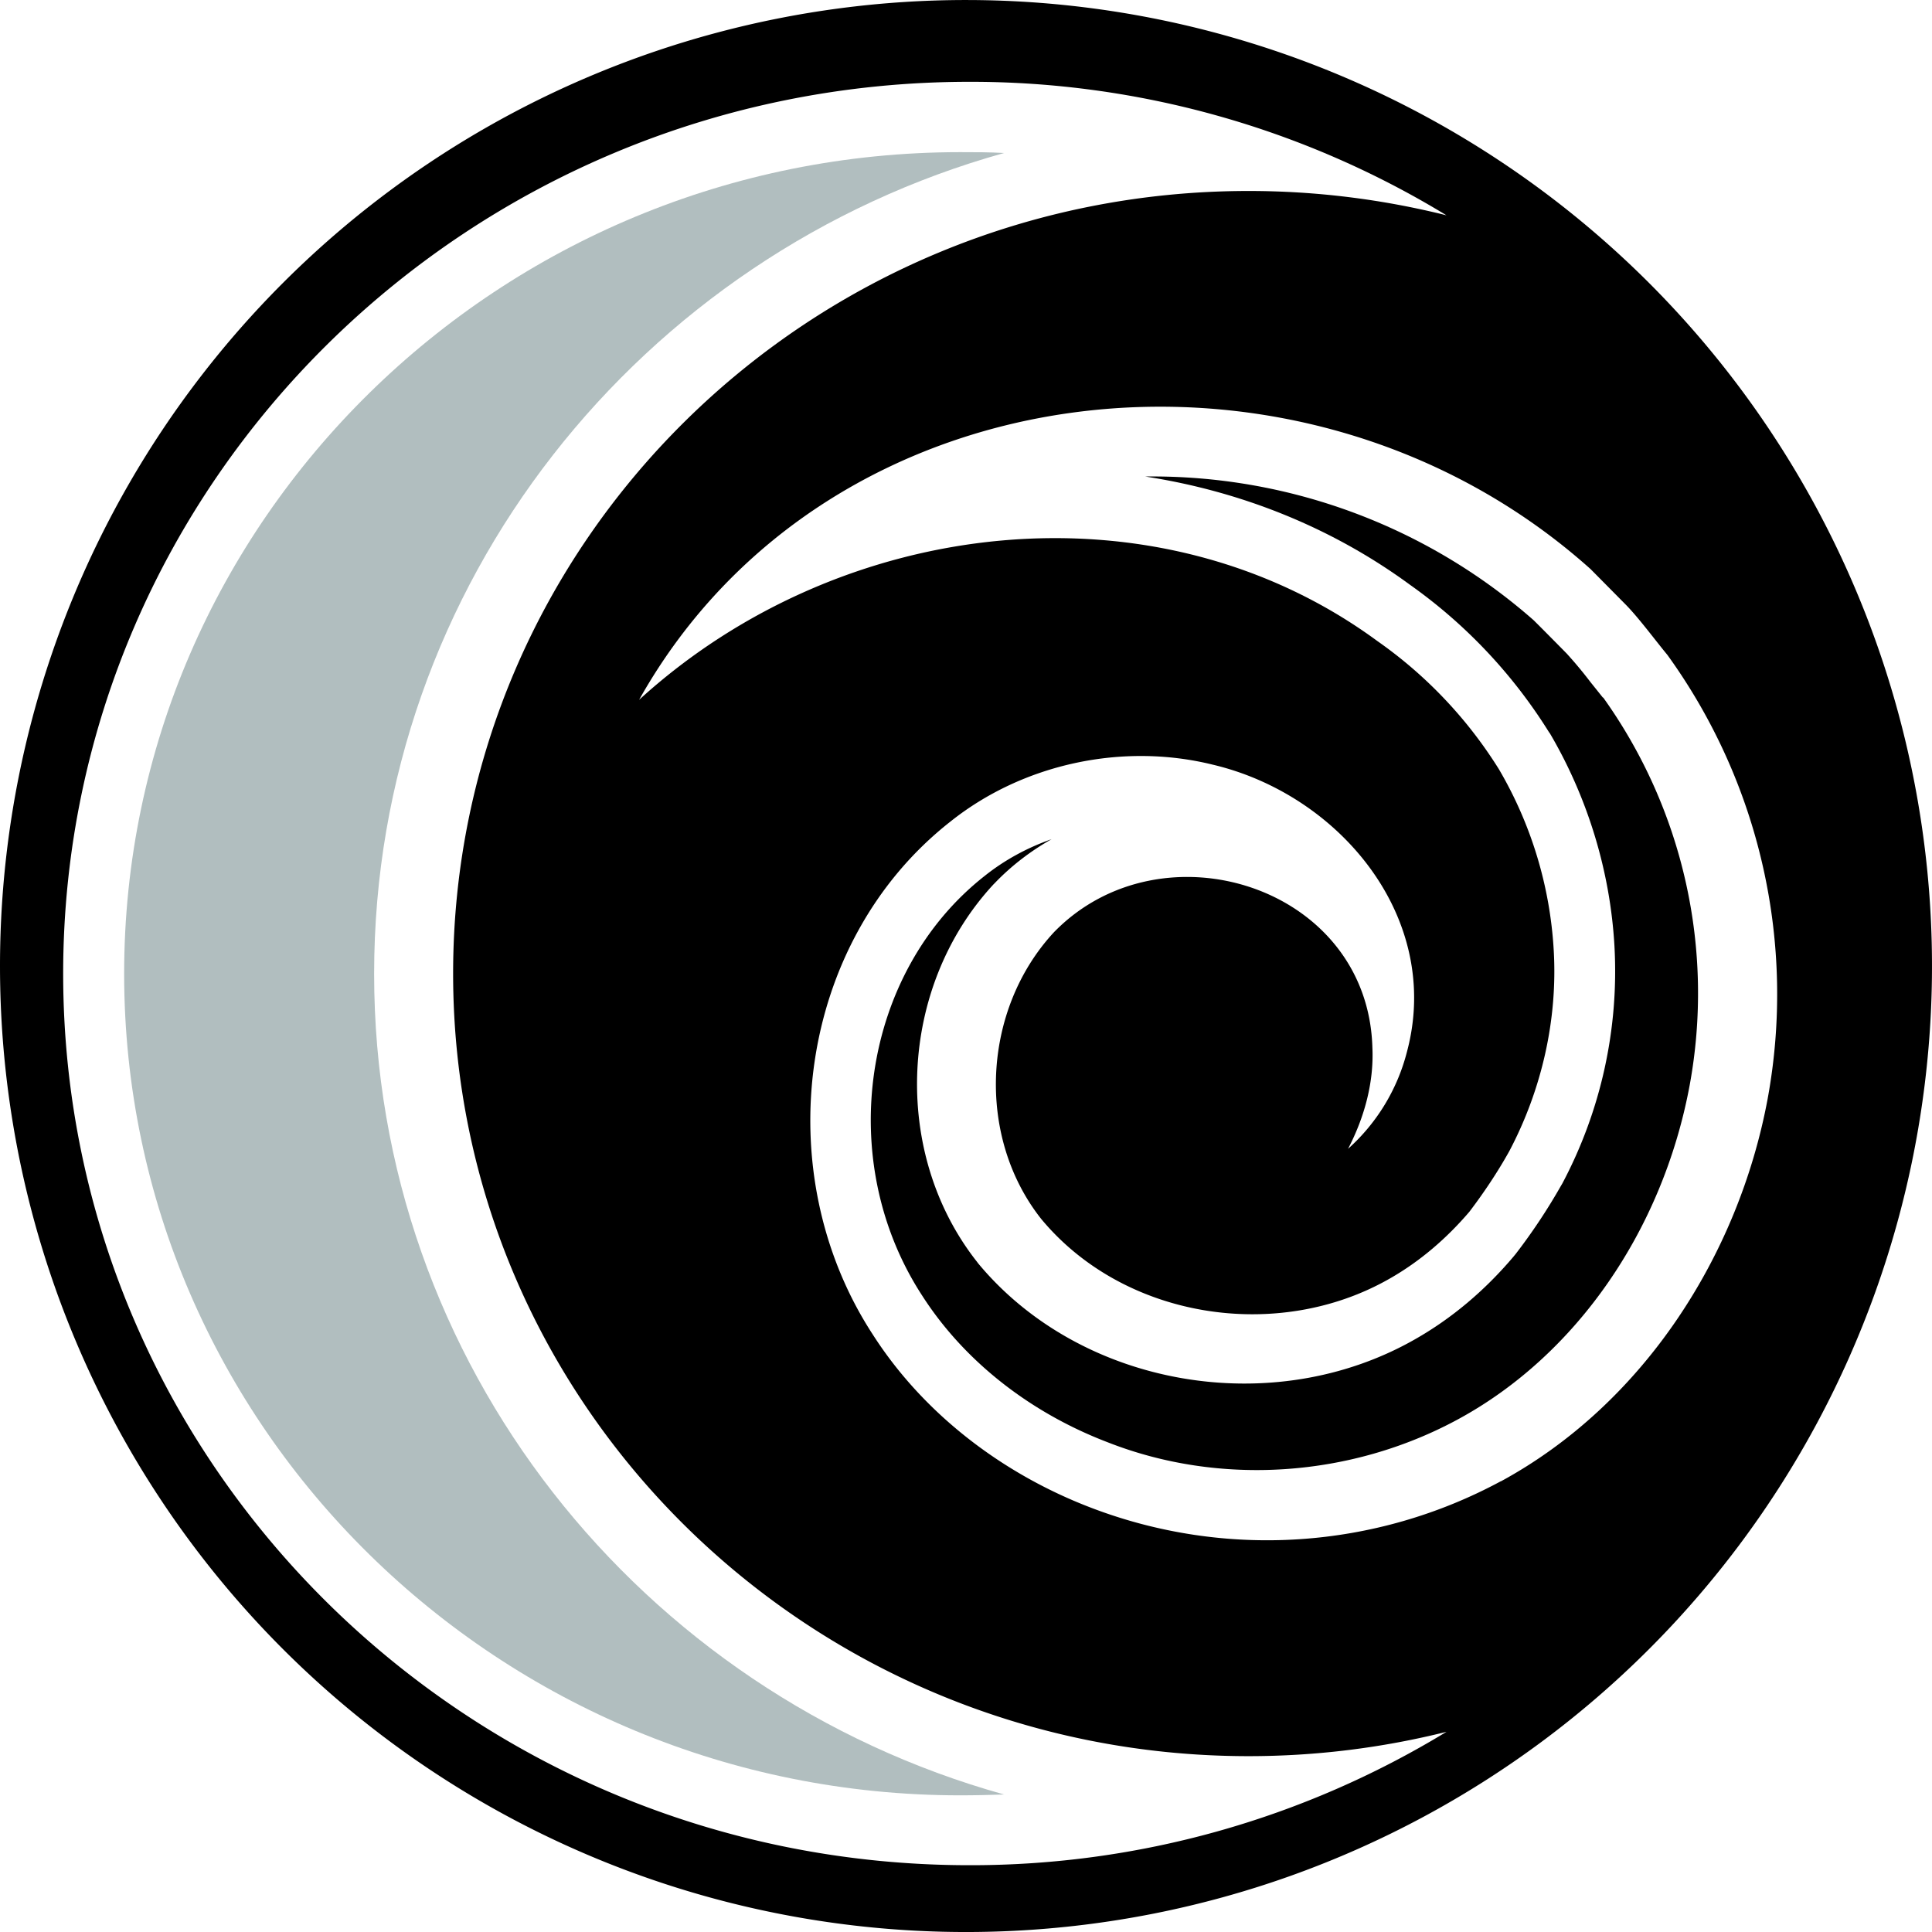 <svg width="59.995" height="60" viewBox="0 0 15.874 15.875" xmlns="http://www.w3.org/2000/svg"><path d="M7.937 0A7.937 7.937 0 0 0 0 7.937 7.937 7.937 0 1 0 7.937 0m.028 15.325c-4.111 0-7.446-3.28-7.446-7.327C.52 3.953 3.854.672 7.965.672a7.51 7.51 0 0 1 3.92 1.097c-.52-.13-1.065-.2-1.626-.2-3.61 0-6.536 2.879-6.536 6.43 0 3.55 2.927 6.43 6.536 6.43.561 0 1.106-.07 1.626-.2a7.51 7.51 0 0 1-3.92 1.096m4.367-3.155a4.046 4.046 0 0 1-3.362.22c-.726-.276-1.38-.77-1.8-1.427-.866-1.33-.621-3.223.638-4.212.6-.479 1.42-.65 2.154-.469 1.051.247 1.891 1.265 1.598 2.36a1.6 1.6 0 0 1-.484.797c.14-.269.213-.556.2-.832-.037-1.328-1.732-1.858-2.617-.947-.589.636-.641 1.675-.105 2.354.682.824 1.945 1.017 2.863.492.25-.142.47-.332.656-.55.118-.155.233-.327.328-.498.266-.504.398-1.08.365-1.65a3.312 3.312 0 0 0-.451-1.489 3.634 3.634 0 0 0-.998-1.052C9.51 3.94 6.917 4.23 5.251 5.75c1.557-2.775 5.47-3.178 7.818-1.074l.285.288c.109.11.245.295.346.417a4.76 4.76 0 0 1 .824 3.645c-.24 1.292-1.024 2.51-2.192 3.145" style="fill:#000;fill-opacity:1;fill-rule:nonzero;stroke:none;stroke-width:1.278"/><path d="m13.171 5.733-.104-.13a3.465 3.465 0 0 0-.195-.234c-.06-.061-.208-.211-.272-.274a4.742 4.742 0 0 0-3.191-1.18c.782.12 1.53.416 2.175.889a4.21 4.21 0 0 1 1.142 1.21l.01.014c.313.534.495 1.139.529 1.747a3.722 3.722 0 0 1-.429 1.95l-.009.015a4.817 4.817 0 0 1-.373.562l-.018.022c-.24.284-.514.512-.81.68-1.169.667-2.747.392-3.59-.625l-.008-.011c-.707-.896-.647-2.258.135-3.102l.01-.01c.139-.145.297-.265.467-.361-.2.07-.386.171-.55.302-1.007.791-1.237 2.337-.513 3.448.341.532.88.959 1.524 1.205.921.362 1.998.29 2.881-.19.97-.527 1.68-1.554 1.901-2.744a4.179 4.179 0 0 0-.712-3.187" style="fill:#000;fill-opacity:1;fill-rule:nonzero;stroke:none;stroke-width:1.278"/><path d="M3.074 7.999c0-3.203 2.192-5.91 5.176-6.742-.119-.007-.239-.007-.36-.007-3.788 0-6.87 3.028-6.87 6.75 0 3.724 3.082 6.751 6.87 6.751.121 0 .241-.003.36-.007-2.984-.832-5.176-3.539-5.176-6.741" style="fill:#b1bebf;fill-opacity:1;fill-rule:nonzero;stroke:none;stroke-width:1.278"/></svg>